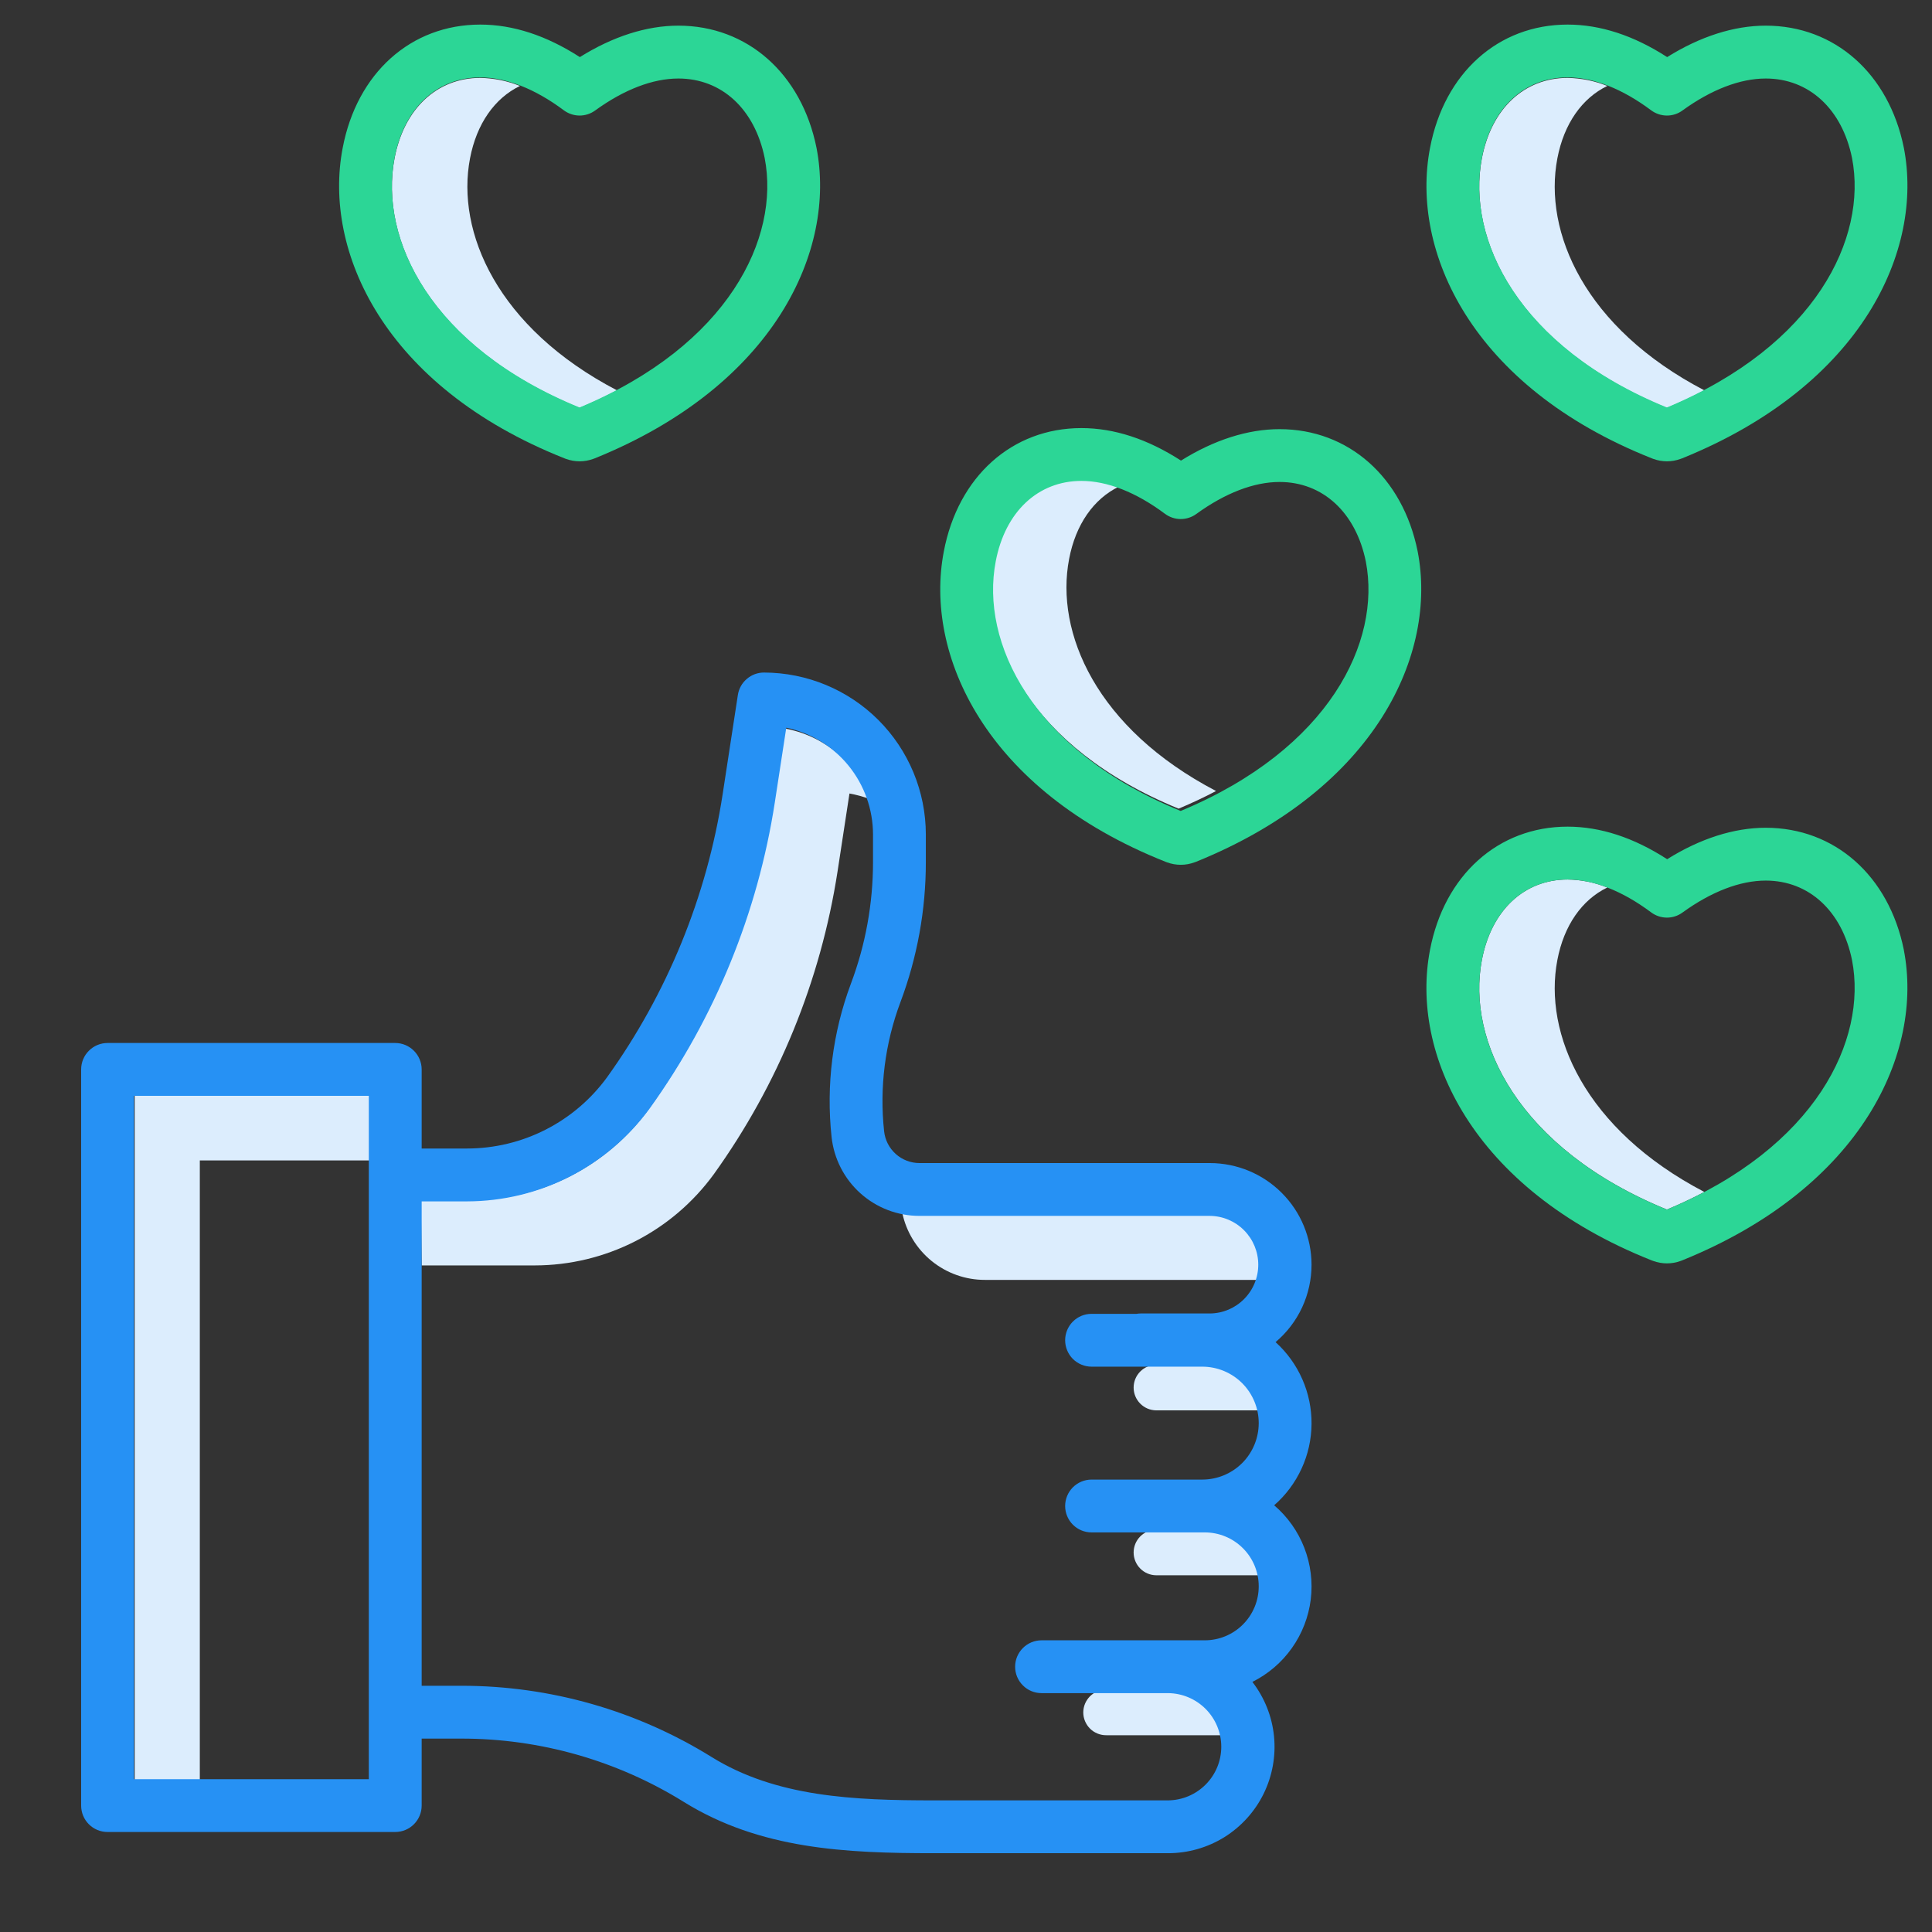 <svg width="47" height="47" viewBox="0 0 47 47" fill="none" xmlns="http://www.w3.org/2000/svg">
<rect x="0" y="0" width="47" height="47" fill="#333333" stroke="none"/>
<path d="M4.861 28.23H9.133V26.647H3.277V43.357H4.861V28.23Z" fill="#DCEDFD"/>
<path d="M29.219 33.202H28.125C27.979 33.203 27.84 33.263 27.738 33.366C27.635 33.47 27.578 33.61 27.578 33.756C27.578 33.902 27.635 34.041 27.738 34.145C27.84 34.249 27.979 34.308 28.125 34.31H30.666C30.67 34.267 30.672 34.223 30.672 34.178C30.672 33.812 30.533 33.46 30.284 33.193H29.315C29.283 33.193 29.251 33.196 29.219 33.202Z" fill="#DCEDFD"/>
<path d="M28.125 37.214C27.979 37.215 27.84 37.275 27.738 37.378C27.635 37.482 27.578 37.622 27.578 37.768C27.578 37.913 27.635 38.053 27.738 38.157C27.84 38.261 27.979 38.32 28.125 38.322H30.658C30.687 38.124 30.673 37.922 30.615 37.731C30.558 37.539 30.459 37.362 30.326 37.214H28.125Z" fill="#DCEDFD"/>
<path d="M21.95 29.508C22.048 29.969 22.301 30.382 22.667 30.679C23.033 30.975 23.49 31.137 23.961 31.136H30.631C30.68 30.949 30.686 30.753 30.647 30.564C30.609 30.374 30.528 30.196 30.409 30.043C30.291 29.89 30.139 29.766 29.965 29.681C29.791 29.596 29.6 29.552 29.407 29.553H22.378C22.234 29.553 22.091 29.538 21.95 29.508Z" fill="#DCEDFD"/>
<path d="M11.825 30.784H13.013C13.862 30.783 14.698 30.581 15.454 30.196C16.211 29.81 16.865 29.251 17.365 28.565C18.933 26.381 19.964 23.858 20.375 21.201L20.665 19.304C20.834 19.334 21 19.379 21.16 19.44C20.992 18.998 20.712 18.608 20.348 18.306C19.984 18.005 19.547 17.803 19.082 17.72L18.791 19.617C18.381 22.275 17.349 24.798 15.781 26.982C15.281 27.668 14.627 28.226 13.871 28.612C13.115 28.998 12.278 29.199 11.43 29.201H10.241L10.258 30.784H11.825Z" fill="#DCEDFD"/>
<path d="M29.434 41.104H26.915C26.841 41.103 26.769 41.117 26.701 41.145C26.632 41.172 26.57 41.213 26.518 41.264C26.466 41.316 26.425 41.377 26.396 41.445C26.368 41.513 26.353 41.585 26.353 41.659C26.353 41.732 26.368 41.805 26.396 41.872C26.425 41.94 26.466 42.002 26.518 42.053C26.57 42.105 26.632 42.145 26.701 42.173C26.769 42.2 26.841 42.214 26.915 42.213H29.761C29.791 42.016 29.778 41.814 29.722 41.622C29.666 41.431 29.567 41.254 29.434 41.104H29.434Z" fill="#DCEDFD"/>
<path d="M37.886 23.355C38.047 22.508 38.488 21.887 39.101 21.591C38.794 21.467 38.467 21.401 38.136 21.396C37.078 21.396 36.279 22.146 36.05 23.355C35.674 25.318 36.922 27.944 40.551 29.425C40.873 29.291 41.176 29.147 41.462 28.997C38.547 27.475 37.544 25.141 37.886 23.355Z" fill="#DCEDFD"/>
<path d="M26.008 13.601C26.168 12.754 26.609 12.134 27.222 11.837C26.915 11.714 26.588 11.648 26.257 11.642C25.2 11.642 24.401 12.393 24.172 13.601C23.795 15.565 25.044 18.191 28.672 19.672C28.995 19.537 29.298 19.394 29.583 19.243C26.668 17.721 25.665 15.387 26.008 13.601Z" fill="#DCEDFD"/>
<path d="M37.886 3.854C38.047 3.008 38.488 2.387 39.101 2.091C38.794 1.967 38.467 1.901 38.136 1.895C37.078 1.895 36.279 2.646 36.05 3.854C35.674 5.818 36.922 8.444 40.551 9.925C40.873 9.79 41.176 9.647 41.462 9.496C38.547 7.975 37.544 5.64 37.886 3.854Z" fill="#DCEDFD"/>
<path d="M11.434 3.854C11.595 3.008 12.036 2.387 12.649 2.091C12.342 1.967 12.015 1.901 11.684 1.895C10.627 1.895 9.828 2.646 9.598 3.854C9.222 5.818 10.47 8.444 14.099 9.925C14.421 9.79 14.724 9.647 15.01 9.496C12.095 7.975 11.092 5.64 11.434 3.854Z" fill="#DCEDFD"/>
<path d="M31.906 30.766C31.905 30.11 31.645 29.482 31.181 29.019C30.718 28.555 30.09 28.295 29.434 28.294H22.37C22.156 28.294 21.95 28.216 21.791 28.073C21.632 27.93 21.531 27.734 21.508 27.521C21.393 26.458 21.529 25.383 21.904 24.382C22.314 23.291 22.524 22.135 22.523 20.97V20.299C22.522 19.255 22.107 18.255 21.369 17.516C20.63 16.778 19.629 16.363 18.585 16.361C18.431 16.361 18.283 16.416 18.167 16.517C18.05 16.616 17.973 16.755 17.95 16.907L17.579 19.327C17.196 21.809 16.233 24.166 14.768 26.207C14.377 26.743 13.866 27.179 13.274 27.481C12.683 27.782 12.03 27.939 11.366 27.94H10.258V26.016C10.258 25.846 10.19 25.682 10.069 25.562C9.949 25.441 9.785 25.373 9.615 25.373H2.616C2.446 25.373 2.282 25.441 2.162 25.562C2.041 25.682 1.974 25.846 1.974 26.016V43.925C1.974 44.095 2.041 44.259 2.162 44.379C2.282 44.5 2.446 44.567 2.616 44.567H9.615C9.785 44.567 9.949 44.5 10.069 44.379C10.19 44.259 10.258 44.095 10.258 43.925V42.295H11.23C13.14 42.295 15.013 42.828 16.636 43.836C18.492 44.988 20.573 45.083 22.719 45.083H28.416C28.9 45.083 29.374 44.948 29.785 44.693C30.195 44.437 30.526 44.072 30.74 43.638C30.953 43.204 31.041 42.719 30.993 42.238C30.945 41.757 30.762 41.298 30.467 40.916C30.851 40.724 31.182 40.441 31.429 40.091C31.677 39.741 31.834 39.335 31.887 38.91C31.939 38.484 31.885 38.052 31.73 37.653C31.575 37.253 31.323 36.898 30.997 36.619C31.279 36.373 31.506 36.069 31.663 35.728C31.82 35.388 31.903 35.018 31.906 34.642C31.909 34.267 31.833 33.896 31.682 33.553C31.531 33.209 31.309 32.902 31.031 32.65C31.305 32.419 31.526 32.13 31.677 31.805C31.828 31.479 31.906 31.125 31.906 30.766ZM8.972 43.282H3.259V26.659H8.972V43.282ZM29.308 37.279C29.656 37.279 29.99 37.417 30.236 37.663C30.483 37.909 30.621 38.243 30.621 38.591C30.621 38.94 30.483 39.273 30.236 39.52C29.99 39.766 29.656 39.904 29.308 39.904H25.338C25.167 39.904 25.004 39.972 24.884 40.092C24.763 40.213 24.695 40.376 24.695 40.547C24.695 40.717 24.763 40.881 24.884 41.001C25.004 41.122 25.167 41.189 25.338 41.189H28.416C28.76 41.192 29.089 41.331 29.331 41.575C29.574 41.819 29.71 42.15 29.71 42.494C29.71 42.838 29.574 43.168 29.331 43.412C29.089 43.656 28.76 43.795 28.416 43.798H22.719C20.766 43.798 18.882 43.717 17.313 42.744C15.487 41.61 13.38 41.01 11.23 41.01H10.258V29.226H11.366C12.233 29.224 13.087 29.018 13.859 28.625C14.631 28.231 15.299 27.66 15.809 26.96C17.394 24.754 18.435 22.205 18.849 19.521L19.128 17.703C19.724 17.828 20.259 18.154 20.643 18.627C21.027 19.1 21.237 19.69 21.238 20.299V20.97C21.238 21.981 21.056 22.984 20.7 23.93C20.255 25.12 20.094 26.398 20.23 27.661C20.287 28.188 20.537 28.676 20.932 29.03C21.327 29.384 21.839 29.58 22.369 29.579H29.434C29.747 29.582 30.046 29.708 30.266 29.931C30.486 30.153 30.61 30.453 30.61 30.766C30.61 31.079 30.486 31.379 30.266 31.601C30.046 31.824 29.747 31.95 29.434 31.953H27.75C27.716 31.953 27.682 31.956 27.648 31.962H26.554C26.384 31.962 26.221 32.029 26.1 32.15C25.98 32.27 25.912 32.434 25.912 32.604C25.912 32.775 25.98 32.938 26.1 33.059C26.221 33.179 26.384 33.247 26.554 33.247H29.247C29.612 33.247 29.961 33.392 30.219 33.649C30.476 33.907 30.621 34.256 30.621 34.62C30.621 34.985 30.476 35.334 30.219 35.592C29.961 35.849 29.612 35.994 29.247 35.994H26.554C26.384 35.994 26.221 36.062 26.1 36.182C25.98 36.303 25.912 36.466 25.912 36.637C25.912 36.807 25.98 36.971 26.1 37.091C26.221 37.212 26.384 37.279 26.554 37.279L29.308 37.279Z" fill="#2691F4"/>
<path d="M46.315 3.595C45.95 1.791 44.632 0.624 42.955 0.624C42.182 0.624 41.361 0.887 40.557 1.389C39.745 0.864 38.932 0.598 38.136 0.598C36.448 0.598 35.134 1.777 34.788 3.601C34.308 6.103 35.79 9.407 40.184 11.15C40.195 11.155 40.207 11.159 40.218 11.163C40.434 11.242 40.67 11.242 40.885 11.163C40.898 11.159 40.911 11.154 40.924 11.149C45.315 9.37 46.796 6.075 46.316 3.6L46.315 3.595ZM40.551 9.913C36.922 8.432 35.673 5.806 36.05 3.842C36.279 2.634 37.078 1.883 38.136 1.883C38.763 1.883 39.467 2.16 40.167 2.683C40.277 2.765 40.411 2.81 40.548 2.811C40.685 2.812 40.819 2.769 40.929 2.688C41.631 2.179 42.332 1.91 42.955 1.91C44.008 1.91 44.813 2.652 45.055 3.847C45.429 5.786 44.179 8.401 40.551 9.913Z" fill="#2CD696"/>
<path d="M28.39 20.978C28.606 21.058 28.843 21.058 29.059 20.978C29.071 20.974 29.084 20.969 29.096 20.965C33.488 19.186 34.969 15.891 34.488 13.416L34.487 13.411C34.123 11.606 32.804 10.44 31.128 10.44C30.355 10.44 29.533 10.703 28.73 11.205C27.917 10.68 27.104 10.414 26.308 10.414C24.62 10.414 23.306 11.593 22.96 13.417C22.48 15.918 23.963 19.223 28.357 20.966C28.368 20.971 28.379 20.975 28.39 20.978ZM24.223 13.658C24.452 12.45 25.251 11.699 26.308 11.699C26.936 11.699 27.639 11.976 28.34 12.499C28.45 12.581 28.583 12.626 28.72 12.627C28.857 12.627 28.991 12.585 29.102 12.504C29.804 11.994 30.505 11.725 31.128 11.725C32.181 11.725 32.985 12.468 33.227 13.663C33.602 15.602 32.352 18.217 28.723 19.728C25.095 18.248 23.846 15.621 24.223 13.658H24.223Z" fill="#2CD696"/>
<path d="M19.863 3.595C19.499 1.791 18.18 0.624 16.503 0.624C15.73 0.624 14.909 0.887 14.106 1.389C13.293 0.864 12.48 0.598 11.684 0.598C9.996 0.598 8.682 1.777 8.336 3.601C7.856 6.103 9.338 9.407 13.732 11.15C13.743 11.155 13.755 11.159 13.766 11.163C13.982 11.242 14.218 11.242 14.434 11.163C14.446 11.159 14.459 11.154 14.472 11.149C18.863 9.37 20.344 6.075 19.864 3.6L19.863 3.595ZM14.099 9.913C10.47 8.432 9.222 5.806 9.598 3.842C9.828 2.634 10.626 1.883 11.684 1.883C12.312 1.883 13.015 2.16 13.716 2.683C13.826 2.765 13.959 2.81 14.096 2.811C14.233 2.812 14.367 2.769 14.478 2.688C15.179 2.179 15.88 1.91 16.503 1.91C17.556 1.91 18.361 2.652 18.603 3.847C18.977 5.786 17.727 8.401 14.099 9.913Z" fill="#2CD696"/>
<path d="M46.315 23.108C45.95 21.303 44.632 20.137 42.955 20.137C42.182 20.137 41.36 20.4 40.557 20.902C39.745 20.376 38.931 20.11 38.135 20.11C36.448 20.11 35.133 21.29 34.787 23.114C34.307 25.615 35.79 28.919 40.184 30.663C40.195 30.667 40.206 30.671 40.217 30.675C40.433 30.754 40.67 30.754 40.886 30.675C40.898 30.671 40.911 30.666 40.923 30.661C45.315 28.882 46.796 25.588 46.315 23.112L46.315 23.108ZM40.55 29.425C36.922 27.944 35.673 25.318 36.05 23.355C36.279 22.146 37.078 21.396 38.135 21.396C38.763 21.396 39.467 21.672 40.167 22.195C40.277 22.277 40.41 22.322 40.548 22.323C40.685 22.324 40.818 22.281 40.929 22.2C41.631 21.691 42.332 21.422 42.955 21.422C44.008 21.422 44.813 22.164 45.055 23.36C45.429 25.299 44.179 27.914 40.55 29.425Z" fill="#2CD696"/>
</svg>
